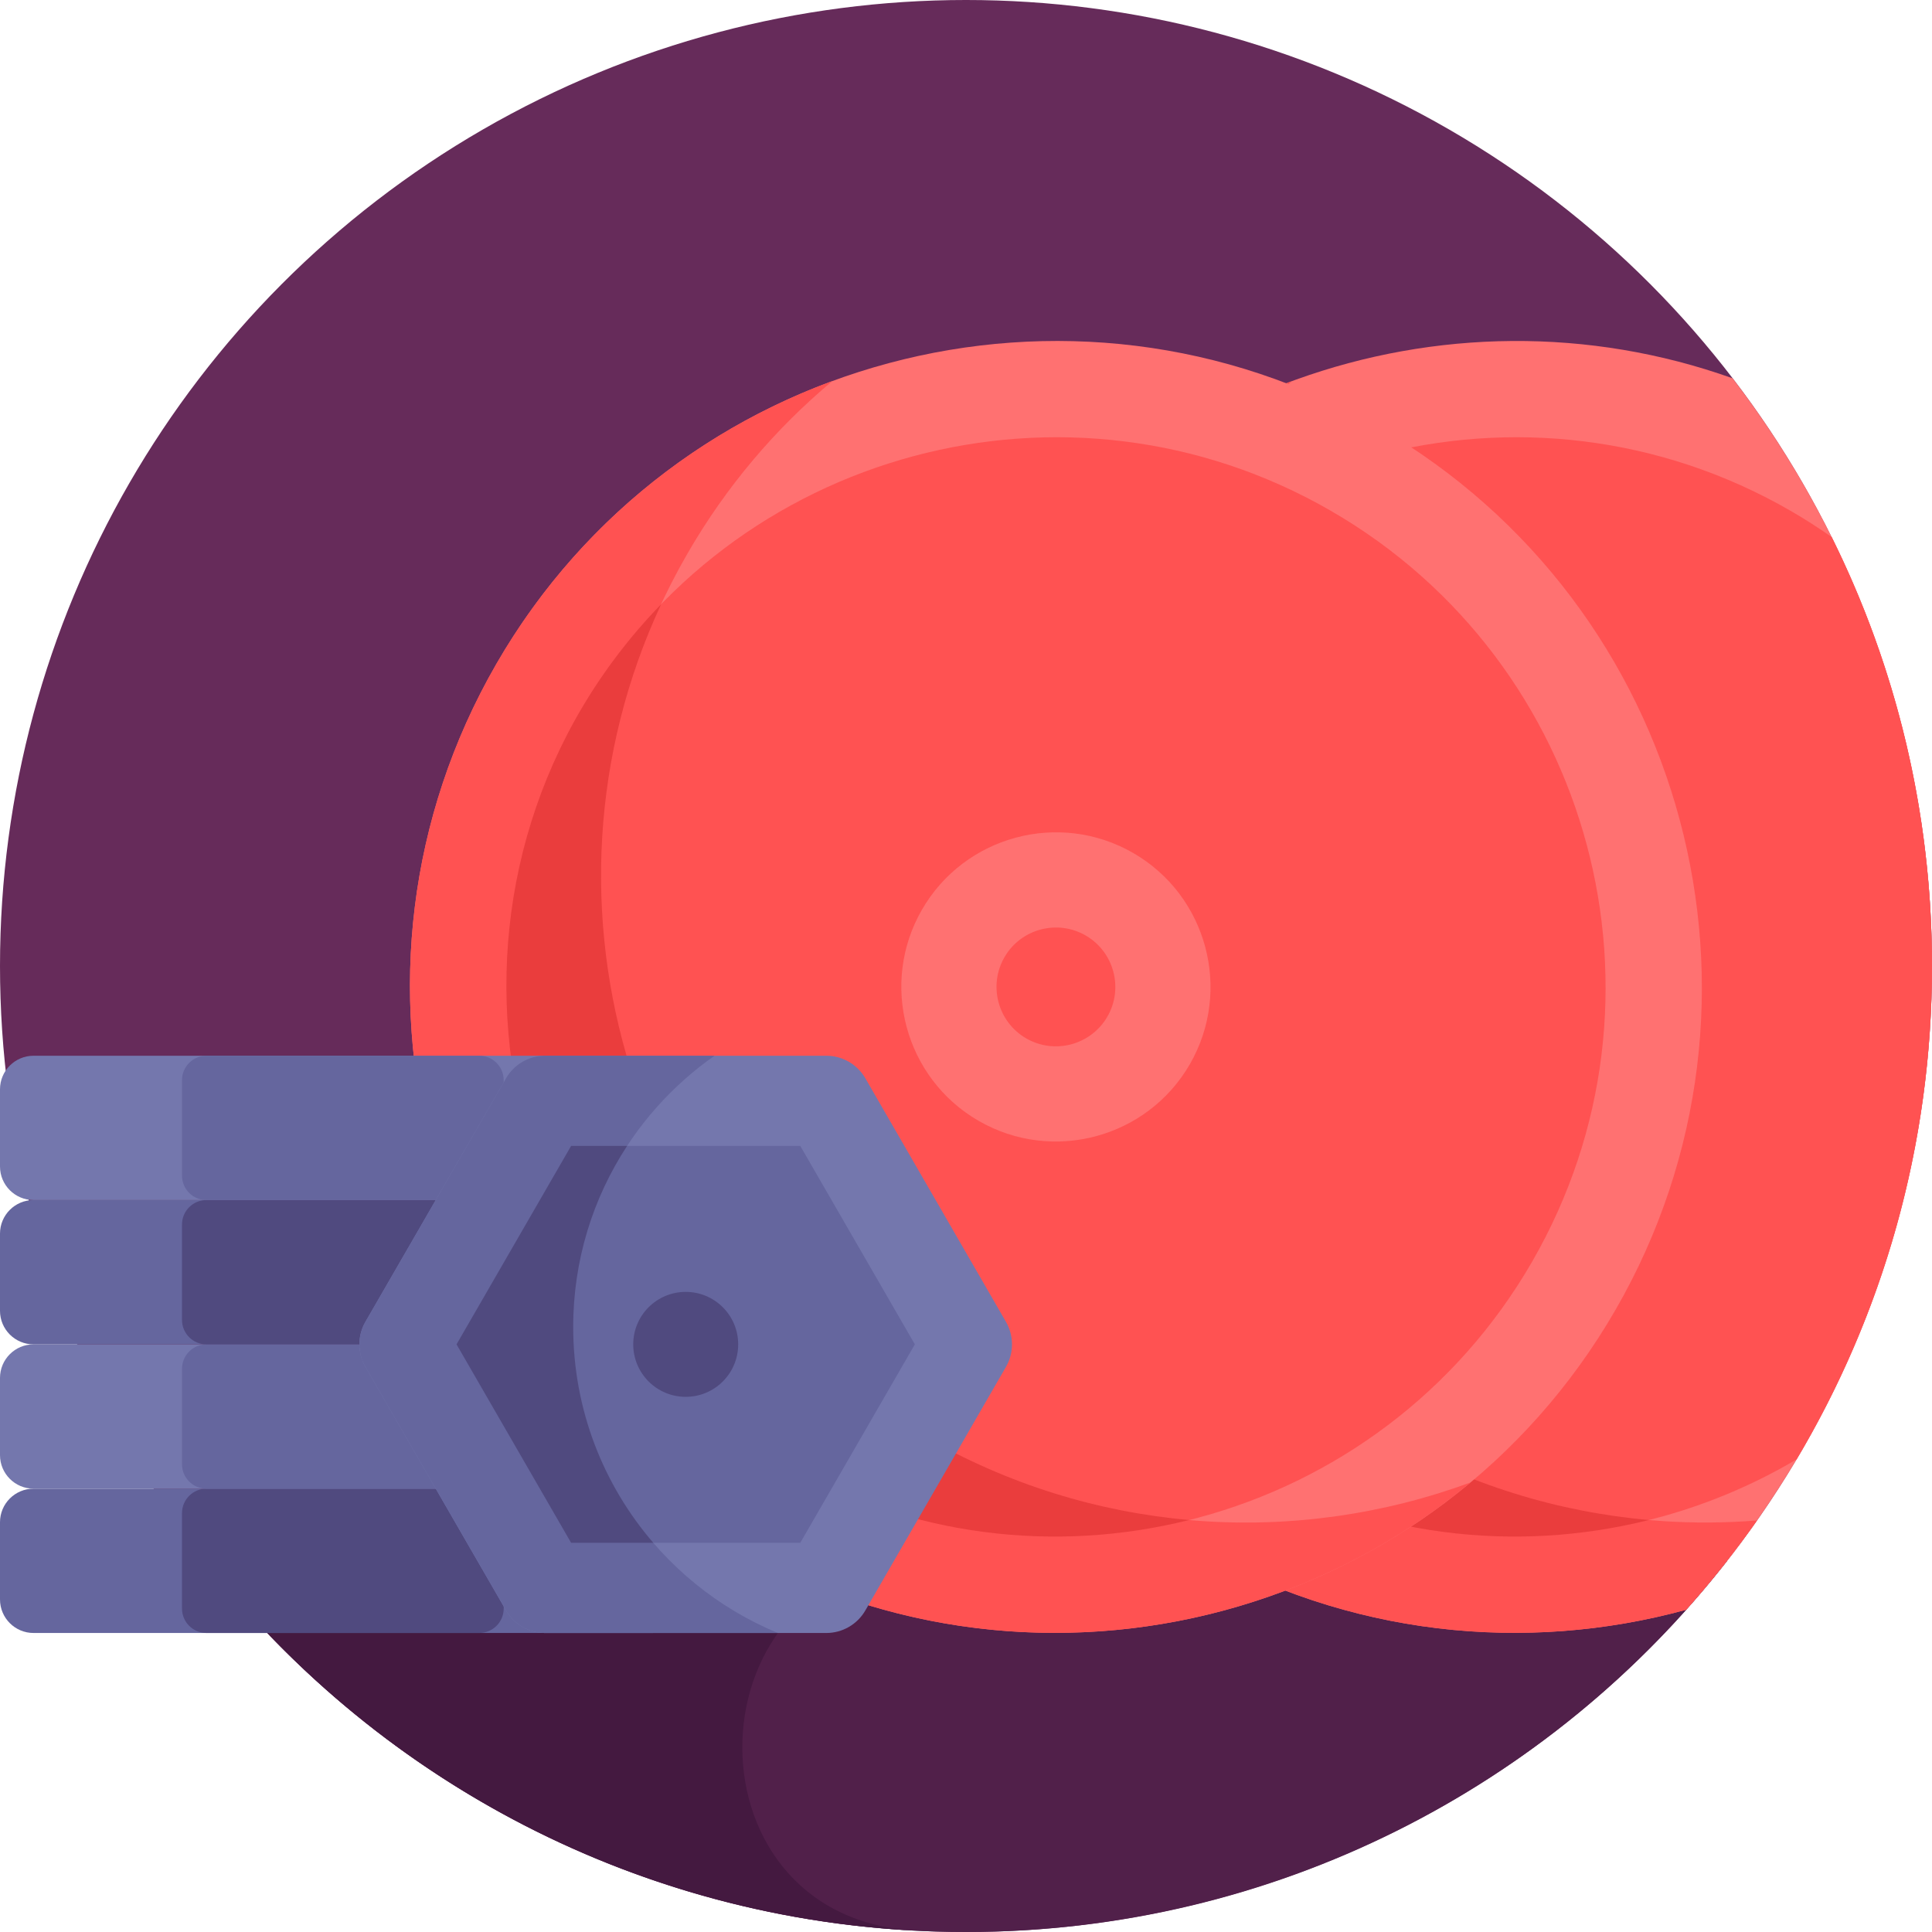 <?xml version="1.0" encoding="iso-8859-1"?>
<!-- Generator: Adobe Illustrator 19.0.0, SVG Export Plug-In . SVG Version: 6.00 Build 0)  -->
<svg version="1.1" id="Capa_1" xmlns="http://www.w3.org/2000/svg" xmlns:xlink="http://www.w3.org/1999/xlink" x="0px" y="0px"
	 viewBox="0 0 512 512" style="enable-background:new 0 0 512 512;" xml:space="preserve">
<circle style="fill:#662B5A;" cx="256" cy="256" r="256"/>
<path style="fill:#51204A;" d="M54.283,413.637C101.141,473.513,174.074,512,256,512s154.859-38.487,201.717-98.363H54.283z"/>
<path style="fill:#441940;" d="M245.791,413.637H54.283c44.2,56.479,111.604,93.911,187.868,97.978
	C179.506,507.693,182.529,413.637,245.791,413.637z"/>
<path style="fill:#FF7171;" d="M512,256c0-58.601-19.704-112.592-52.83-155.741c-76.34-27.257-163.844,3.03-205.786,75.675
	c-47.205,81.762-19.092,186.683,62.67,233.888c41.17,23.77,88.21,28.434,130.799,16.776C487.36,381.314,512,321.538,512,256z"/>
<g>
	<path style="fill:#FF5252;" d="M465.641,402.937c-33.368,2.662-67.838-4.38-98.956-22.346
		c-81.761-47.206-109.875-152.127-62.67-233.889c10.322-17.878,23.405-33.192,38.401-45.714
		c-36.264,13.348-68.246,38.942-89.032,74.946c-47.206,81.761-19.092,186.683,62.67,233.888
		c41.168,23.769,88.208,28.437,130.795,16.78C453.563,419.098,459.841,411.198,465.641,402.937z"/>
	<path style="fill:#FF5252;" d="M512,256c0-40.829-9.574-79.416-26.575-113.664c-3.504-2.458-7.137-4.791-10.912-6.971
		c-69.575-40.169-158.858-16.246-199.027,53.329s-16.246,158.859,53.329,199.028c47.198,27.25,103.46,24.995,147.313-0.987
		C498.903,348.467,512,303.766,512,256z"/>
</g>
<path style="fill:#EA3D3D;" d="M436.985,402.816c-24.062-2.122-48.039-9.373-70.299-22.225
	c-77.351-44.659-106.673-140.971-69.642-220.463c-66.086,68.161-50.02,180.372,31.771,227.594
	C362.842,407.367,401.581,411.674,436.985,402.816z"/>
<path style="fill:#FF7171;" d="M131.551,175.935c47.205-81.762,152.127-109.875,233.888-62.67s109.875,152.127,62.67,233.888
	s-152.127,109.875-233.889,62.67S84.346,257.696,131.551,175.935z"/>
<g>
	<path style="fill:#FF5252;" d="M244.852,380.591c-81.762-47.205-109.875-152.127-62.67-233.888
		c10.322-17.879,23.405-33.192,38.401-45.714c-36.264,13.348-68.245,38.942-89.032,74.946
		c-47.205,81.761-19.092,186.683,62.67,233.888c63.883,36.883,141.905,27.785,195.488-16.957
		C343.62,409.83,290.61,407.009,244.852,380.591z"/>
	<path style="fill:#FF5252;" d="M406.009,334.393c40.169-69.575,16.246-158.859-53.329-199.028s-158.858-16.246-199.027,53.329
		s-16.246,158.859,53.329,199.028C276.556,427.891,365.839,403.968,406.009,334.393z"/>
</g>
<path style="fill:#EA3D3D;" d="M315.151,402.816c-24.062-2.122-48.039-9.373-70.299-22.225
	C167.501,335.932,138.18,239.62,175.21,160.128c-66.086,68.161-50.02,180.372,31.771,227.594
	C241.008,407.367,279.747,411.674,315.151,402.816z"/>
<path style="fill:#FF7171;" d="M259.34,297.034c-19.569-11.298-26.298-36.411-15-55.98s36.411-26.298,55.981-15
	c19.569,11.298,26.298,36.411,15,55.981C304.022,301.603,278.909,308.332,259.34,297.034z"/>
<path style="fill:#FF5252;" d="M287.703,247.907c-7.519-4.341-17.169-1.756-21.51,5.764c-4.341,7.519-1.756,17.169,5.764,21.51
	c7.519,4.341,17.169,1.756,21.51-5.763C297.808,261.897,295.223,252.248,287.703,247.907z"/>
<path style="fill:#65669E;" d="M8.892,432.759h163.932c4.911,0,8.892-3.981,8.892-8.892v-20.46c0-4.911-3.981-8.892-8.892-8.892
	H8.892c-4.911,0-8.892,3.981-8.892,8.892v20.46C0,428.778,3.981,432.759,8.892,432.759z"/>
<path style="fill:#504A7F;" d="M48.233,400.992v25.289c0,3.577,2.9,6.478,6.478,6.478h72.295c3.578,0,6.478-2.9,6.478-6.478v-25.289
	c0-3.578-2.9-6.478-6.478-6.478H54.711C51.133,394.514,48.233,397.415,48.233,400.992z"/>
<path style="fill:#7477AD;" d="M8.892,394.514h163.932c4.911,0,8.892-3.981,8.892-8.892v-20.46c0-4.911-3.981-8.892-8.892-8.892
	H8.892c-4.911,0-8.892,3.981-8.892,8.892v20.46C0,390.533,3.981,394.514,8.892,394.514z"/>
<g>
	<path style="fill:#65669E;" d="M48.233,362.748v25.289c0,3.577,2.9,6.478,6.478,6.478h72.295c3.578,0,6.478-2.9,6.478-6.478
		v-25.289c0-3.577-2.9-6.478-6.478-6.478H54.711C51.133,356.27,48.233,359.17,48.233,362.748z"/>
	<path style="fill:#65669E;" d="M8.892,356.27h163.932c4.911,0,8.892-3.981,8.892-8.892v-20.46c0-4.911-3.981-8.892-8.892-8.892
		H8.892c-4.911,0-8.892,3.981-8.892,8.892v20.46C0,352.289,3.981,356.27,8.892,356.27z"/>
</g>
<path style="fill:#504A7F;" d="M48.233,324.504v25.289c0,3.578,2.9,6.478,6.478,6.478h72.295c3.578,0,6.478-2.9,6.478-6.478v-25.289
	c0-3.577-2.9-6.478-6.478-6.478H54.711C51.133,318.026,48.233,320.926,48.233,324.504z"/>
<path style="fill:#7477AD;" d="M8.892,318.026h163.932c4.911,0,8.892-3.981,8.892-8.892v-20.46c0-4.911-3.981-8.892-8.892-8.892
	H8.892c-4.911,0-8.892,3.981-8.892,8.892v20.46C0,314.045,3.981,318.026,8.892,318.026z"/>
<path style="fill:#65669E;" d="M48.233,286.259v25.289c0,3.577,2.9,6.478,6.478,6.478h72.295c3.578,0,6.478-2.9,6.478-6.478v-25.289
	c0-3.578-2.9-6.478-6.478-6.478H54.711C51.133,279.781,48.233,282.682,48.233,286.259z"/>
<path style="fill:#7477AD;" d="M218.978,432.759h-74.525c-4.269,0-8.213-2.277-10.347-5.974l-37.263-64.541
	c-2.134-3.697-2.134-8.251,0-11.948l37.263-64.54c2.134-3.697,6.079-5.974,10.347-5.974h74.525c4.269,0,8.213,2.277,10.347,5.974
	l37.263,64.54c2.134,3.697,2.134,8.251,0,11.948l-37.263,64.541C227.191,430.481,223.247,432.759,218.978,432.759z"/>
<polygon style="fill:#65669E;" points="151.351,408.863 212.08,408.863 242.445,356.27 212.08,303.677 151.351,303.677 
	120.987,356.27 "/>
<circle style="fill:#504A7F;" cx="181.72" cy="356.27" r="13.907"/>
<path style="fill:#65669E;" d="M151.903,351.666c0-29.744,14.81-56.026,37.455-71.885h-44.905c-4.269,0-8.213,2.277-10.347,5.974
	l-37.263,64.541c-2.134,3.697-2.134,8.251,0,11.948l37.263,64.541c2.135,3.697,6.079,5.974,10.347,5.974h61.701
	C174.313,419.608,151.903,388.257,151.903,351.666z"/>
<path style="fill:#504A7F;" d="M166.192,303.677h-14.841l-30.364,52.593l30.365,52.593h21.779
	c-13.226-15.355-21.227-35.339-21.227-57.196C151.903,333.952,157.158,317.465,166.192,303.677z"/>
<g>
</g>
<g>
</g>
<g>
</g>
<g>
</g>
<g>
</g>
<g>
</g>
<g>
</g>
<g>
</g>
<g>
</g>
<g>
</g>
<g>
</g>
<g>
</g>
<g>
</g>
<g>
</g>
<g>
</g>
</svg>
